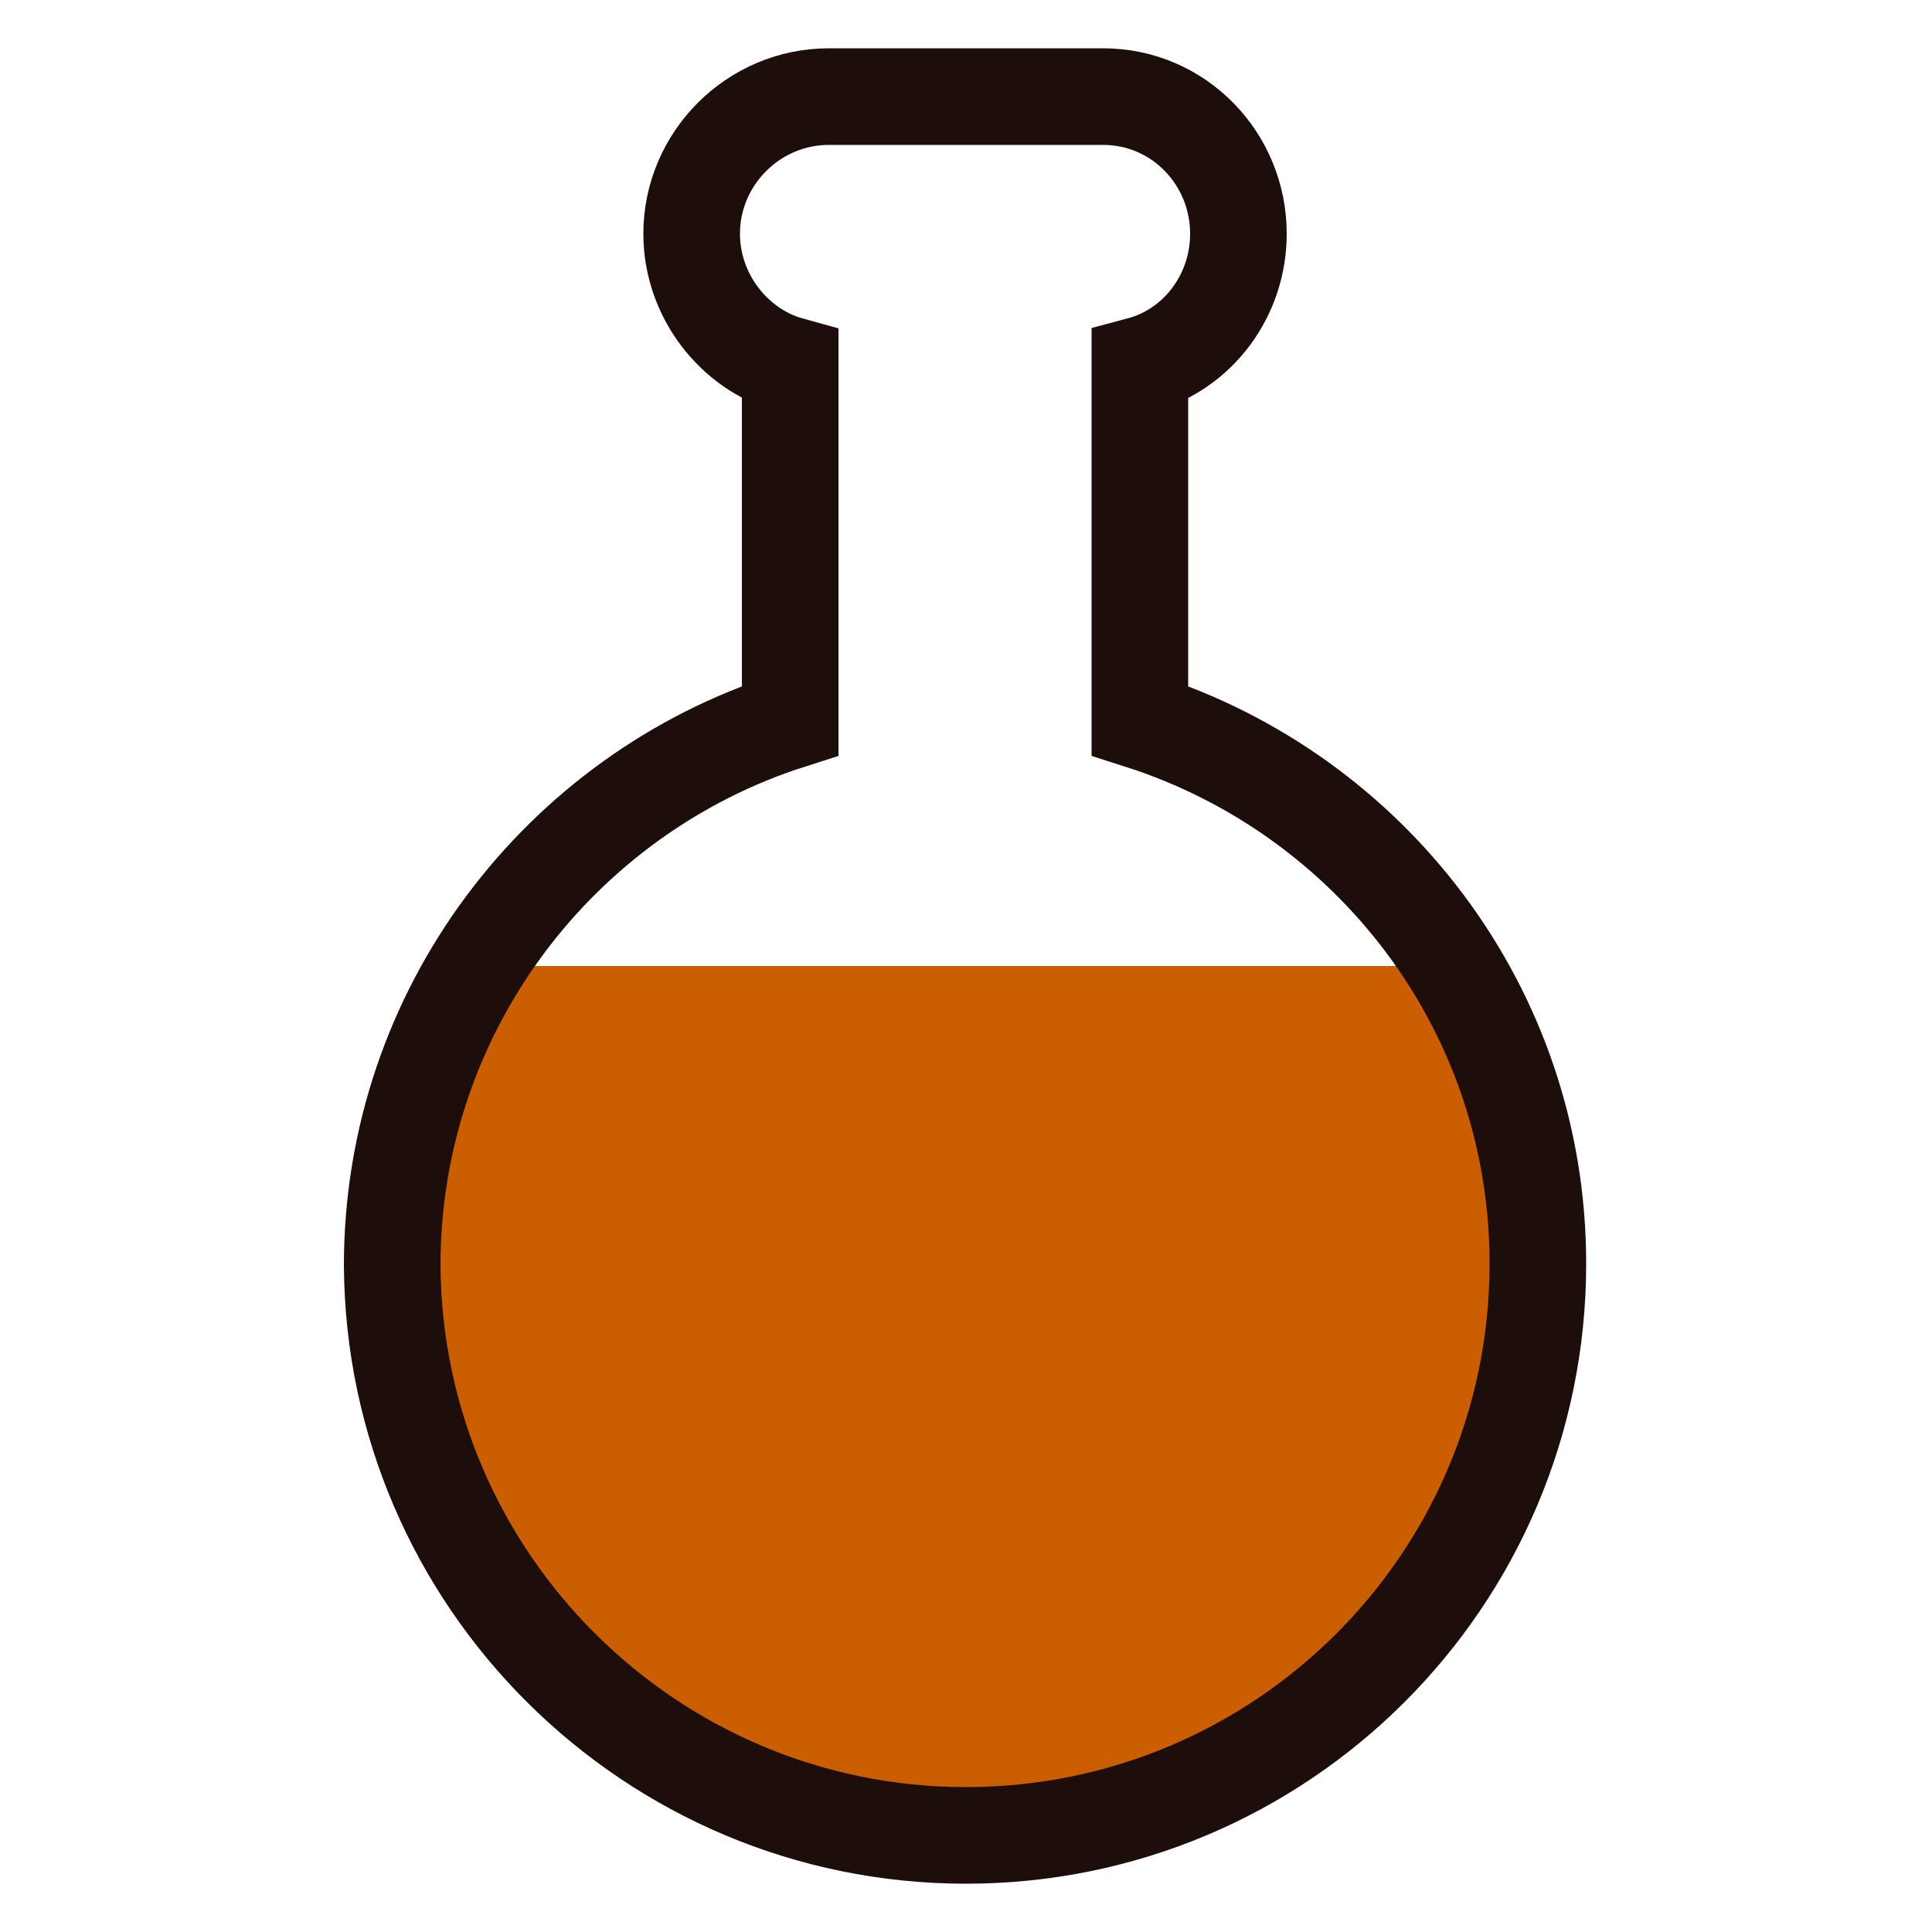 <svg xmlns="http://www.w3.org/2000/svg" xmlns:xlink="http://www.w3.org/1999/xlink" style="margin: auto; background: rgb(241, 242, 243); display: block;" width="200px" height="200px" viewBox="0 0 100 100" preserveAspectRatio="xMidYMid">
<defs>
<clipPath id="ldio-z1ly8yyt5pg-cp" clipPathUnits="userSpaceOnUse">
<rect x="0" y="50" width="100" height="50"></rect>
</clipPath>
<pattern id="ldio-z1ly8yyt5pg-pattern" patternUnits="userSpaceOnUse" x="0" y="0" width="100" height="100">
<rect x="0" y="0" width="100" height="100" fill="#cb5f00"></rect><circle cx="45" cy="0" r="2" fill="#00998b">
<animateTransform attributeName="transform" type="translate" values="0 122;0 -22" keyTimes="0;1" dur="3.03s" begin="-0.273s" repeatCount="indefinite"></animateTransform>
</circle><circle cx="78" cy="0" r="3" fill="#00998b">
<animateTransform attributeName="transform" type="translate" values="0 146;0 -46" keyTimes="0;1" dur="3.03s" begin="-2.576s" repeatCount="indefinite"></animateTransform>
</circle><circle cx="21" cy="0" r="3" fill="#00998b">
<animateTransform attributeName="transform" type="translate" values="0 116;0 -16" keyTimes="0;1" dur="3.03s" begin="-1.97s" repeatCount="indefinite"></animateTransform>
</circle><circle cx="11" cy="0" r="2" fill="#00998b">
<animateTransform attributeName="transform" type="translate" values="0 124;0 -24" keyTimes="0;1" dur="3.03s" begin="-1.061s" repeatCount="indefinite"></animateTransform>
</circle><circle cx="93" cy="0" r="3" fill="#00998b">
<animateTransform attributeName="transform" type="translate" values="0 119;0 -19" keyTimes="0;1" dur="3.03s" begin="-0.364s" repeatCount="indefinite"></animateTransform>
</circle><circle cx="21" cy="0" r="3" fill="#00998b">
<animateTransform attributeName="transform" type="translate" values="0 140;0 -40" keyTimes="0;1" dur="3.03s" begin="-1.091s" repeatCount="indefinite"></animateTransform>
</circle><circle cx="89" cy="0" r="3" fill="#00998b">
<animateTransform attributeName="transform" type="translate" values="0 122;0 -22" keyTimes="0;1" dur="3.03s" begin="-1.727s" repeatCount="indefinite"></animateTransform>
</circle><circle cx="6" cy="0" r="2" fill="#00998b">
<animateTransform attributeName="transform" type="translate" values="0 141;0 -41" keyTimes="0;1" dur="3.03s" begin="-2.909s" repeatCount="indefinite"></animateTransform>
</circle><circle cx="43" cy="0" r="2" fill="#00998b">
<animateTransform attributeName="transform" type="translate" values="0 117;0 -17" keyTimes="0;1" dur="3.03s" begin="-2.091s" repeatCount="indefinite"></animateTransform>
</circle><circle cx="3" cy="0" r="2" fill="#00998b">
<animateTransform attributeName="transform" type="translate" values="0 104;0 -4" keyTimes="0;1" dur="3.03s" begin="-0.545s" repeatCount="indefinite"></animateTransform>
</circle><circle cx="18" cy="0" r="3" fill="#00998b">
<animateTransform attributeName="transform" type="translate" values="0 115;0 -15" keyTimes="0;1" dur="3.03s" begin="-1.212s" repeatCount="indefinite"></animateTransform>
</circle><circle cx="32" cy="0" r="2" fill="#00998b">
<animateTransform attributeName="transform" type="translate" values="0 138;0 -38" keyTimes="0;1" dur="3.03s" begin="-2.667s" repeatCount="indefinite"></animateTransform>
</circle><circle cx="50" cy="0" r="2" fill="#00998b">
<animateTransform attributeName="transform" type="translate" values="0 111;0 -11" keyTimes="0;1" dur="3.03s" begin="-1.394s" repeatCount="indefinite"></animateTransform>
</circle><circle cx="22" cy="0" r="3" fill="#00998b">
<animateTransform attributeName="transform" type="translate" values="0 140;0 -40" keyTimes="0;1" dur="3.03s" begin="-0.152s" repeatCount="indefinite"></animateTransform>
</circle><circle cx="6" cy="0" r="2" fill="#00998b">
<animateTransform attributeName="transform" type="translate" values="0 112;0 -12" keyTimes="0;1" dur="3.03s" begin="-2.909s" repeatCount="indefinite"></animateTransform>
</circle><circle cx="62" cy="0" r="3" fill="#00998b">
<animateTransform attributeName="transform" type="translate" values="0 125;0 -25" keyTimes="0;1" dur="3.03s" begin="-0.061s" repeatCount="indefinite"></animateTransform>
</circle><circle cx="9" cy="0" r="2" fill="#00998b">
<animateTransform attributeName="transform" type="translate" values="0 103;0 -3" keyTimes="0;1" dur="3.03s" begin="-2.939s" repeatCount="indefinite"></animateTransform>
</circle><circle cx="86" cy="0" r="2" fill="#00998b">
<animateTransform attributeName="transform" type="translate" values="0 120;0 -20" keyTimes="0;1" dur="3.03s" begin="-1.697s" repeatCount="indefinite"></animateTransform>
</circle><circle cx="15" cy="0" r="2" fill="#00998b">
<animateTransform attributeName="transform" type="translate" values="0 141;0 -41" keyTimes="0;1" dur="3.03s" begin="-2.03s" repeatCount="indefinite"></animateTransform>
</circle><circle cx="16" cy="0" r="3" fill="#00998b">
<animateTransform attributeName="transform" type="translate" values="0 142;0 -42" keyTimes="0;1" dur="3.03s" begin="-1.727s" repeatCount="indefinite"></animateTransform>
</circle><circle cx="82" cy="0" r="2" fill="#00998b">
<animateTransform attributeName="transform" type="translate" values="0 146;0 -46" keyTimes="0;1" dur="3.03s" begin="-2.061s" repeatCount="indefinite"></animateTransform>
</circle><circle cx="43" cy="0" r="2" fill="#00998b">
<animateTransform attributeName="transform" type="translate" values="0 140;0 -40" keyTimes="0;1" dur="3.03s" begin="-2.848s" repeatCount="indefinite"></animateTransform>
</circle><circle cx="85" cy="0" r="3" fill="#00998b">
<animateTransform attributeName="transform" type="translate" values="0 142;0 -42" keyTimes="0;1" dur="3.03s" begin="-1.515s" repeatCount="indefinite"></animateTransform>
</circle><circle cx="8" cy="0" r="2" fill="#00998b">
<animateTransform attributeName="transform" type="translate" values="0 105;0 -5" keyTimes="0;1" dur="3.03s" begin="-1.636s" repeatCount="indefinite"></animateTransform>
</circle><circle cx="56" cy="0" r="3" fill="#00998b">
<animateTransform attributeName="transform" type="translate" values="0 141;0 -41" keyTimes="0;1" dur="3.03s" begin="-2.182s" repeatCount="indefinite"></animateTransform>
</circle><circle cx="54" cy="0" r="2" fill="#00998b">
<animateTransform attributeName="transform" type="translate" values="0 136;0 -36" keyTimes="0;1" dur="3.03s" begin="-2.152s" repeatCount="indefinite"></animateTransform>
</circle><circle cx="12" cy="0" r="3" fill="#00998b">
<animateTransform attributeName="transform" type="translate" values="0 123;0 -23" keyTimes="0;1" dur="3.03s" begin="-1.242s" repeatCount="indefinite"></animateTransform>
</circle><circle cx="63" cy="0" r="2" fill="#00998b">
<animateTransform attributeName="transform" type="translate" values="0 124;0 -24" keyTimes="0;1" dur="3.03s" begin="-2.455s" repeatCount="indefinite"></animateTransform>
</circle><circle cx="15" cy="0" r="2" fill="#00998b">
<animateTransform attributeName="transform" type="translate" values="0 121;0 -21" keyTimes="0;1" dur="3.03s" begin="-1.242s" repeatCount="indefinite"></animateTransform>
</circle><circle cx="69" cy="0" r="3" fill="#00998b">
<animateTransform attributeName="transform" type="translate" values="0 105;0 -5" keyTimes="0;1" dur="3.03s" begin="-2.273s" repeatCount="indefinite"></animateTransform>
</circle><circle cx="8" cy="0" r="2" fill="#00998b">
<animateTransform attributeName="transform" type="translate" values="0 104;0 -4" keyTimes="0;1" dur="3.03s" begin="-0.545s" repeatCount="indefinite"></animateTransform>
</circle><circle cx="5" cy="0" r="3" fill="#00998b">
<animateTransform attributeName="transform" type="translate" values="0 129;0 -29" keyTimes="0;1" dur="3.03s" begin="-0.576s" repeatCount="indefinite"></animateTransform>
</circle><circle cx="40" cy="0" r="3" fill="#00998b">
<animateTransform attributeName="transform" type="translate" values="0 131;0 -31" keyTimes="0;1" dur="3.03s" begin="-1.394s" repeatCount="indefinite"></animateTransform>
</circle><circle cx="67" cy="0" r="2" fill="#00998b">
<animateTransform attributeName="transform" type="translate" values="0 116;0 -16" keyTimes="0;1" dur="3.03s" begin="-0.212s" repeatCount="indefinite"></animateTransform>
</circle><circle cx="73" cy="0" r="2" fill="#00998b">
<animateTransform attributeName="transform" type="translate" values="0 109;0 -9" keyTimes="0;1" dur="3.03s" begin="-1.636s" repeatCount="indefinite"></animateTransform>
</circle><circle cx="31" cy="0" r="3" fill="#00998b">
<animateTransform attributeName="transform" type="translate" values="0 112;0 -12" keyTimes="0;1" dur="3.03s" begin="-0.091s" repeatCount="indefinite"></animateTransform>
</circle><circle cx="69" cy="0" r="2" fill="#00998b">
<animateTransform attributeName="transform" type="translate" values="0 115;0 -15" keyTimes="0;1" dur="3.03s" begin="-0.091s" repeatCount="indefinite"></animateTransform>
</circle><circle cx="49" cy="0" r="3" fill="#00998b">
<animateTransform attributeName="transform" type="translate" values="0 120;0 -20" keyTimes="0;1" dur="3.03s" begin="-2.545s" repeatCount="indefinite"></animateTransform>
</circle><circle cx="91" cy="0" r="3" fill="#00998b">
<animateTransform attributeName="transform" type="translate" values="0 106;0 -6" keyTimes="0;1" dur="3.03s" begin="-2.455s" repeatCount="indefinite"></animateTransform>
</circle><circle cx="94" cy="0" r="2" fill="#00998b">
<animateTransform attributeName="transform" type="translate" values="0 133;0 -33" keyTimes="0;1" dur="3.03s" begin="-0.061s" repeatCount="indefinite"></animateTransform>
</circle><circle cx="76" cy="0" r="2" fill="#00998b">
<animateTransform attributeName="transform" type="translate" values="0 116;0 -16" keyTimes="0;1" dur="3.03s" begin="-2.667s" repeatCount="indefinite"></animateTransform>
</circle><circle cx="1" cy="0" r="2" fill="#00998b">
<animateTransform attributeName="transform" type="translate" values="0 106;0 -6" keyTimes="0;1" dur="3.03s" begin="-2.606s" repeatCount="indefinite"></animateTransform>
</circle><circle cx="33" cy="0" r="3" fill="#00998b">
<animateTransform attributeName="transform" type="translate" values="0 126;0 -26" keyTimes="0;1" dur="3.03s" begin="-0.333s" repeatCount="indefinite"></animateTransform>
</circle><circle cx="2" cy="0" r="2" fill="#00998b">
<animateTransform attributeName="transform" type="translate" values="0 130;0 -30" keyTimes="0;1" dur="3.03s" begin="-1.182s" repeatCount="indefinite"></animateTransform>
</circle><circle cx="3" cy="0" r="2" fill="#00998b">
<animateTransform attributeName="transform" type="translate" values="0 134;0 -34" keyTimes="0;1" dur="3.03s" begin="-2.424s" repeatCount="indefinite"></animateTransform>
</circle><circle cx="55" cy="0" r="2" fill="#00998b">
<animateTransform attributeName="transform" type="translate" values="0 149;0 -49" keyTimes="0;1" dur="3.03s" begin="-2.273s" repeatCount="indefinite"></animateTransform>
</circle><circle cx="98" cy="0" r="2" fill="#00998b">
<animateTransform attributeName="transform" type="translate" values="0 150;0 -50" keyTimes="0;1" dur="3.03s" begin="-0.424s" repeatCount="indefinite"></animateTransform>
</circle><circle cx="21" cy="0" r="2" fill="#00998b">
<animateTransform attributeName="transform" type="translate" values="0 111;0 -11" keyTimes="0;1" dur="3.03s" begin="-0.303s" repeatCount="indefinite"></animateTransform>
</circle><circle cx="2" cy="0" r="2" fill="#00998b">
<animateTransform attributeName="transform" type="translate" values="0 147;0 -47" keyTimes="0;1" dur="3.03s" begin="-1.03s" repeatCount="indefinite"></animateTransform>
</circle><circle cx="50" cy="0" r="3" fill="#00998b">
<animateTransform attributeName="transform" type="translate" values="0 130;0 -30" keyTimes="0;1" dur="3.03s" begin="-1.424s" repeatCount="indefinite"></animateTransform>
</circle></pattern></defs>
<path fill="url(#ldio-z1ly8yyt5pg-pattern)" clip-path="url(#ldio-z1ly8yyt5pg-cp)" d="M59,37.3V18.9c3-0.8,5.1-3.6,5.1-6.8C64.1,8.2,61,5,57.1,5H42.9c-3.9,0-7.1,3.2-7.1,7.1c0,3.2,2.2,6,5.1,6.8v18.4c-11.9,3.8-20.6,15-20.6,28.2C20.4,81.8,33.7,95,50,95s29.6-13.2,29.6-29.6C79.6,52.2,70.9,41.1,59,37.3z"></path>
<path fill="none" stroke="#1d0e0b" stroke-width="5" d="M59,37.3V18.9c3-0.8,5.1-3.6,5.1-6.8C64.1,8.2,61,5,57.1,5H42.9c-3.9,0-7.1,3.2-7.1,7.1c0,3.2,2.2,6,5.1,6.8v18.4c-11.9,3.8-20.6,15-20.6,28.2C20.4,81.8,33.7,95,50,95s29.6-13.2,29.6-29.6C79.6,52.2,70.9,41.1,59,37.3z"></path>

</svg>
